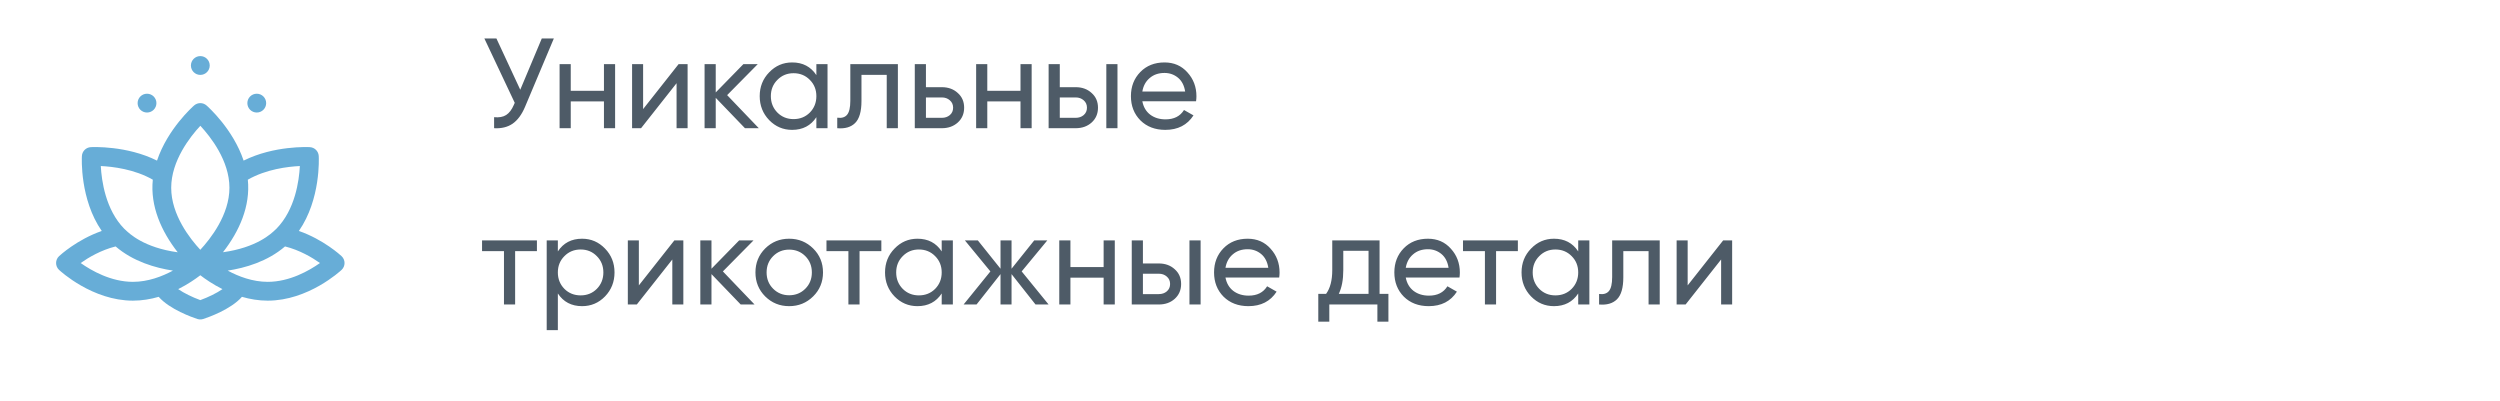 <svg width="312" height="50" viewBox="0 0 312 50" fill="none" xmlns="http://www.w3.org/2000/svg">
<path fill-rule="evenodd" clip-rule="evenodd" d="M25 9.348C25.649 9.348 26.174 8.822 26.174 8.174C26.174 7.526 25.649 7 25 7C24.352 7 23.826 7.526 23.826 8.174C23.826 8.822 24.352 9.348 25 9.348ZM19.522 12.87C19.522 13.518 18.996 14.044 18.348 14.044C17.699 14.044 17.174 13.518 17.174 12.87C17.174 12.222 17.699 11.696 18.348 11.696C18.996 11.696 19.522 12.222 19.522 12.87ZM33.218 12.87C33.218 13.518 32.692 14.044 32.044 14.044C31.396 14.044 30.87 13.518 30.87 12.87C30.87 12.222 31.396 11.696 32.044 11.696C32.692 11.696 33.218 12.222 33.218 12.87ZM37.301 28.824C40.39 29.902 42.522 31.87 42.628 31.969C43.123 32.432 43.124 33.219 42.628 33.684C42.46 33.84 38.465 37.522 33.413 37.522C32.277 37.522 31.194 37.335 30.195 37.044C28.816 38.614 26.006 39.601 25.366 39.811C25.201 39.865 25.027 39.882 24.856 39.861C24.781 39.852 24.707 39.835 24.634 39.811C23.994 39.601 21.184 38.613 19.805 37.044C18.806 37.335 17.724 37.522 16.587 37.522C11.535 37.522 7.54 33.84 7.372 33.684C6.876 33.22 6.876 32.433 7.372 31.969C7.478 31.87 9.61 29.902 12.699 28.824C9.956 24.87 10.207 19.715 10.221 19.47C10.255 18.872 10.733 18.396 11.33 18.364C11.532 18.353 15.8 18.15 19.596 20.044C20.916 16.097 24.059 13.306 24.227 13.16C24.67 12.773 25.33 12.773 25.773 13.16C25.941 13.306 29.084 16.097 30.404 20.044C34.199 18.15 38.468 18.353 38.67 18.364C39.267 18.396 39.745 18.872 39.779 19.47C39.793 19.715 40.044 24.87 37.301 28.824ZM28.634 23.435C28.634 20.046 26.266 17.054 25.002 15.698C23.738 17.058 21.366 20.06 21.366 23.435C21.366 26.824 23.734 29.816 24.998 31.172C26.262 29.812 28.634 26.81 28.634 23.435ZM10.068 32.826C11.414 33.776 13.859 35.174 16.587 35.174C18.479 35.174 20.235 34.501 21.582 33.772C19.407 33.44 16.614 32.641 14.429 30.755C12.605 31.21 11.046 32.135 10.068 32.826ZM12.58 20.721C12.676 22.54 13.172 26.169 15.501 28.544C15.528 28.564 15.57 28.604 15.629 28.661C16.144 29.157 17.954 30.903 22.179 31.485C20.136 28.871 18.731 25.727 19.071 22.426C16.789 21.115 14.074 20.793 12.58 20.721ZM22.238 36.083C22.955 36.579 24.004 37.092 25 37.454C25.996 37.092 27.045 36.579 27.763 36.083C26.574 35.489 25.621 34.829 25 34.351C24.379 34.829 23.426 35.488 22.238 36.083ZM37.422 20.721C35.93 20.792 33.213 21.114 30.929 22.426C31.268 25.719 29.871 28.861 27.825 31.48C32.057 30.892 33.86 29.154 34.372 28.66C34.431 28.604 34.472 28.564 34.499 28.543C36.84 26.159 37.331 22.536 37.422 20.721ZM28.418 33.772C29.765 34.501 31.521 35.174 33.413 35.174C36.141 35.174 38.586 33.776 39.932 32.826C38.955 32.136 37.396 31.21 35.571 30.755C33.386 32.641 30.593 33.44 28.418 33.772Z" fill="url(#paint0_linear_128_777)"/>
<path d="M67.616 4.8H69.12L65.52 13.344C65.115 14.304 64.597 15.003 63.968 15.44C63.339 15.867 62.571 16.053 61.664 16V14.624C62.283 14.688 62.784 14.597 63.168 14.352C63.552 14.107 63.872 13.685 64.128 13.088L64.24 12.832L60.448 4.8H61.952L64.928 11.2L67.616 4.8ZM75.373 8H76.765V16H75.373V12.656H71.229V16H69.837V8H71.229V11.328H75.373V8ZM84.692 8H85.812V16H84.436V10.384L80.004 16H78.884V8H80.26V13.616L84.692 8ZM94.699 16H92.971L89.323 12.208V16H87.931V8H89.323V11.536L92.779 8H94.571L90.747 11.872L94.699 16ZM101.883 8H103.275V16H101.883V14.624C101.19 15.68 100.182 16.208 98.859 16.208C97.739 16.208 96.784 15.803 95.995 14.992C95.206 14.171 94.811 13.173 94.811 12C94.811 10.827 95.206 9.835 95.995 9.024C96.784 8.203 97.739 7.792 98.859 7.792C100.182 7.792 101.19 8.32 101.883 9.376V8ZM99.035 14.864C99.846 14.864 100.523 14.592 101.067 14.048C101.611 13.493 101.883 12.811 101.883 12C101.883 11.189 101.611 10.512 101.067 9.968C100.523 9.413 99.846 9.136 99.035 9.136C98.235 9.136 97.563 9.413 97.019 9.968C96.475 10.512 96.203 11.189 96.203 12C96.203 12.811 96.475 13.493 97.019 14.048C97.563 14.592 98.235 14.864 99.035 14.864ZM112.056 8V16H110.664V9.344H107.512V12.608C107.512 13.92 107.245 14.837 106.712 15.36C106.189 15.872 105.448 16.085 104.488 16V14.688C105.032 14.763 105.437 14.645 105.704 14.336C105.981 14.016 106.12 13.429 106.12 12.576V8H112.056ZM117.541 10.88C118.341 10.88 119.003 11.12 119.525 11.6C120.059 12.069 120.325 12.683 120.325 13.44C120.325 14.197 120.059 14.816 119.525 15.296C119.003 15.765 118.341 16 117.541 16H114.165V8H115.557V10.88H117.541ZM117.541 14.704C117.936 14.704 118.267 14.592 118.533 14.368C118.811 14.133 118.949 13.824 118.949 13.44C118.949 13.056 118.811 12.747 118.533 12.512C118.267 12.277 117.936 12.16 117.541 12.16H115.557V14.704H117.541ZM127.358 8H128.75V16H127.358V12.656H123.214V16H121.822V8H123.214V11.328H127.358V8ZM134.245 10.88C135.045 10.88 135.706 11.12 136.229 11.6C136.762 12.069 137.029 12.683 137.029 13.44C137.029 14.197 136.762 14.816 136.229 15.296C135.706 15.765 135.045 16 134.245 16H130.868V8H132.261V10.88H134.245ZM138.069 8H139.461V16H138.069V8ZM134.245 14.704C134.639 14.704 134.97 14.592 135.237 14.368C135.514 14.133 135.653 13.824 135.653 13.44C135.653 13.056 135.514 12.747 135.237 12.512C134.97 12.277 134.639 12.16 134.245 12.16H132.261V14.704H134.245ZM142.563 12.64C142.702 13.355 143.027 13.909 143.539 14.304C144.062 14.699 144.702 14.896 145.459 14.896C146.515 14.896 147.283 14.507 147.763 13.728L148.947 14.4C148.169 15.605 146.995 16.208 145.427 16.208C144.158 16.208 143.123 15.813 142.323 15.024C141.534 14.224 141.139 13.216 141.139 12C141.139 10.795 141.529 9.792 142.307 8.992C143.086 8.192 144.094 7.792 145.331 7.792C146.505 7.792 147.459 8.208 148.195 9.04C148.942 9.861 149.315 10.853 149.315 12.016C149.315 12.219 149.299 12.427 149.267 12.64H142.563ZM145.331 9.104C144.585 9.104 143.966 9.317 143.475 9.744C142.985 10.16 142.681 10.72 142.563 11.424H147.907C147.79 10.667 147.491 10.091 147.011 9.696C146.531 9.301 145.971 9.104 145.331 9.104ZM67.008 30V31.344H64.288V38H62.896V31.344H60.16V30H67.008ZM72.644 29.792C73.764 29.792 74.719 30.203 75.508 31.024C76.297 31.835 76.692 32.827 76.692 34C76.692 35.173 76.297 36.171 75.508 36.992C74.719 37.803 73.764 38.208 72.644 38.208C71.321 38.208 70.313 37.68 69.62 36.624V41.2H68.228V30H69.62V31.376C70.313 30.32 71.321 29.792 72.644 29.792ZM72.468 36.864C73.268 36.864 73.94 36.592 74.484 36.048C75.028 35.493 75.3 34.811 75.3 34C75.3 33.189 75.028 32.512 74.484 31.968C73.94 31.413 73.268 31.136 72.468 31.136C71.657 31.136 70.98 31.413 70.436 31.968C69.892 32.512 69.62 33.189 69.62 34C69.62 34.811 69.892 35.493 70.436 36.048C70.98 36.592 71.657 36.864 72.468 36.864ZM84.161 30H85.281V38H83.905V32.384L79.473 38H78.353V30H79.729V35.616L84.161 30ZM94.168 38H92.44L88.792 34.208V38H87.4V30H88.792V33.536L92.248 30H94.04L90.216 33.872L94.168 38ZM101.48 36.992C100.659 37.803 99.661 38.208 98.488 38.208C97.314 38.208 96.317 37.803 95.496 36.992C94.685 36.181 94.28 35.184 94.28 34C94.28 32.816 94.685 31.819 95.496 31.008C96.317 30.197 97.314 29.792 98.488 29.792C99.661 29.792 100.659 30.197 101.48 31.008C102.301 31.819 102.712 32.816 102.712 34C102.712 35.184 102.301 36.181 101.48 36.992ZM98.488 36.848C99.288 36.848 99.96 36.576 100.504 36.032C101.048 35.488 101.32 34.811 101.32 34C101.32 33.189 101.048 32.512 100.504 31.968C99.96 31.424 99.288 31.152 98.488 31.152C97.698 31.152 97.032 31.424 96.488 31.968C95.944 32.512 95.672 33.189 95.672 34C95.672 34.811 95.944 35.488 96.488 36.032C97.032 36.576 97.698 36.848 98.488 36.848ZM109.992 30V31.344H107.272V38H105.88V31.344H103.144V30H109.992ZM117.524 30H118.916V38H117.524V36.624C116.83 37.68 115.822 38.208 114.5 38.208C113.38 38.208 112.425 37.803 111.636 36.992C110.846 36.171 110.452 35.173 110.452 34C110.452 32.827 110.846 31.835 111.636 31.024C112.425 30.203 113.38 29.792 114.5 29.792C115.822 29.792 116.83 30.32 117.524 31.376V30ZM114.676 36.864C115.486 36.864 116.164 36.592 116.708 36.048C117.252 35.493 117.524 34.811 117.524 34C117.524 33.189 117.252 32.512 116.708 31.968C116.164 31.413 115.486 31.136 114.676 31.136C113.876 31.136 113.204 31.413 112.66 31.968C112.116 32.512 111.844 33.189 111.844 34C111.844 34.811 112.116 35.493 112.66 36.048C113.204 36.592 113.876 36.864 114.676 36.864ZM130.865 38H129.233L126.241 34.208V38H124.865V34.208L121.873 38H120.257L123.601 33.872L120.417 30H122.033L124.865 33.536V30H126.241V33.536L129.073 30H130.705L127.505 33.872L130.865 38ZM137.733 30H139.125V38H137.733V34.656H133.589V38H132.197V30H133.589V33.328H137.733V30ZM144.62 32.88C145.42 32.88 146.081 33.12 146.604 33.6C147.137 34.069 147.404 34.683 147.404 35.44C147.404 36.197 147.137 36.816 146.604 37.296C146.081 37.765 145.42 38 144.62 38H141.243V30H142.636V32.88H144.62ZM148.444 30H149.836V38H148.444V30ZM144.62 36.704C145.014 36.704 145.345 36.592 145.612 36.368C145.889 36.133 146.028 35.824 146.028 35.44C146.028 35.056 145.889 34.747 145.612 34.512C145.345 34.277 145.014 34.16 144.62 34.16H142.636V36.704H144.62ZM152.938 34.64C153.077 35.355 153.402 35.909 153.914 36.304C154.437 36.699 155.077 36.896 155.834 36.896C156.89 36.896 157.658 36.507 158.138 35.728L159.322 36.4C158.544 37.605 157.37 38.208 155.802 38.208C154.533 38.208 153.498 37.813 152.698 37.024C151.909 36.224 151.514 35.216 151.514 34C151.514 32.795 151.904 31.792 152.682 30.992C153.461 30.192 154.469 29.792 155.706 29.792C156.88 29.792 157.834 30.208 158.57 31.04C159.317 31.861 159.69 32.853 159.69 34.016C159.69 34.219 159.674 34.427 159.642 34.64H152.938ZM155.706 31.104C154.96 31.104 154.341 31.317 153.85 31.744C153.36 32.16 153.056 32.72 152.938 33.424H158.282C158.165 32.667 157.866 32.091 157.386 31.696C156.906 31.301 156.346 31.104 155.706 31.104ZM172.17 36.672H173.274V40.144H171.898V38H165.898V40.144H164.522V36.672H165.498C166.01 35.968 166.266 34.981 166.266 33.712V30H172.17V36.672ZM167.082 36.672H170.794V31.296H167.642V33.712C167.642 34.907 167.456 35.893 167.082 36.672ZM175.438 34.64C175.577 35.355 175.902 35.909 176.414 36.304C176.937 36.699 177.577 36.896 178.334 36.896C179.39 36.896 180.158 36.507 180.638 35.728L181.822 36.4C181.044 37.605 179.87 38.208 178.302 38.208C177.033 38.208 175.998 37.813 175.198 37.024C174.409 36.224 174.014 35.216 174.014 34C174.014 32.795 174.404 31.792 175.182 30.992C175.961 30.192 176.969 29.792 178.206 29.792C179.38 29.792 180.334 30.208 181.07 31.04C181.817 31.861 182.19 32.853 182.19 34.016C182.19 34.219 182.174 34.427 182.142 34.64H175.438ZM178.206 31.104C177.46 31.104 176.841 31.317 176.35 31.744C175.86 32.16 175.556 32.72 175.438 33.424H180.782C180.665 32.667 180.366 32.091 179.886 31.696C179.406 31.301 178.846 31.104 178.206 31.104ZM189.43 30V31.344H186.71V38H185.318V31.344H182.582V30H189.43ZM196.961 30H198.353V38H196.961V36.624C196.268 37.68 195.26 38.208 193.937 38.208C192.817 38.208 191.863 37.803 191.073 36.992C190.284 36.171 189.889 35.173 189.889 34C189.889 32.827 190.284 31.835 191.073 31.024C191.863 30.203 192.817 29.792 193.937 29.792C195.26 29.792 196.268 30.32 196.961 31.376V30ZM194.113 36.864C194.924 36.864 195.601 36.592 196.145 36.048C196.689 35.493 196.961 34.811 196.961 34C196.961 33.189 196.689 32.512 196.145 31.968C195.601 31.413 194.924 31.136 194.113 31.136C193.313 31.136 192.641 31.413 192.097 31.968C191.553 32.512 191.281 33.189 191.281 34C191.281 34.811 191.553 35.493 192.097 36.048C192.641 36.592 193.313 36.864 194.113 36.864ZM207.134 30V38H205.742V31.344H202.59V34.608C202.59 35.92 202.324 36.837 201.79 37.36C201.268 37.872 200.526 38.085 199.566 38V36.688C200.11 36.763 200.516 36.645 200.782 36.336C201.06 36.016 201.198 35.429 201.198 34.576V30H207.134ZM215.052 30H216.172V38H214.796V32.384L210.364 38H209.243V30H210.62V35.616L215.052 30Z" fill="#4E5B67"/>
<defs>
<linearGradient id="paint0_linear_128_777" x1="6.702" y1="7" x2="47.472" y2="14.066" gradientUnits="userSpaceOnUse">
<stop stop-color="#67ADD7"/>
<stop offset="1" stop-color="#67ADD7"/>
</linearGradient>
</defs>
</svg>
